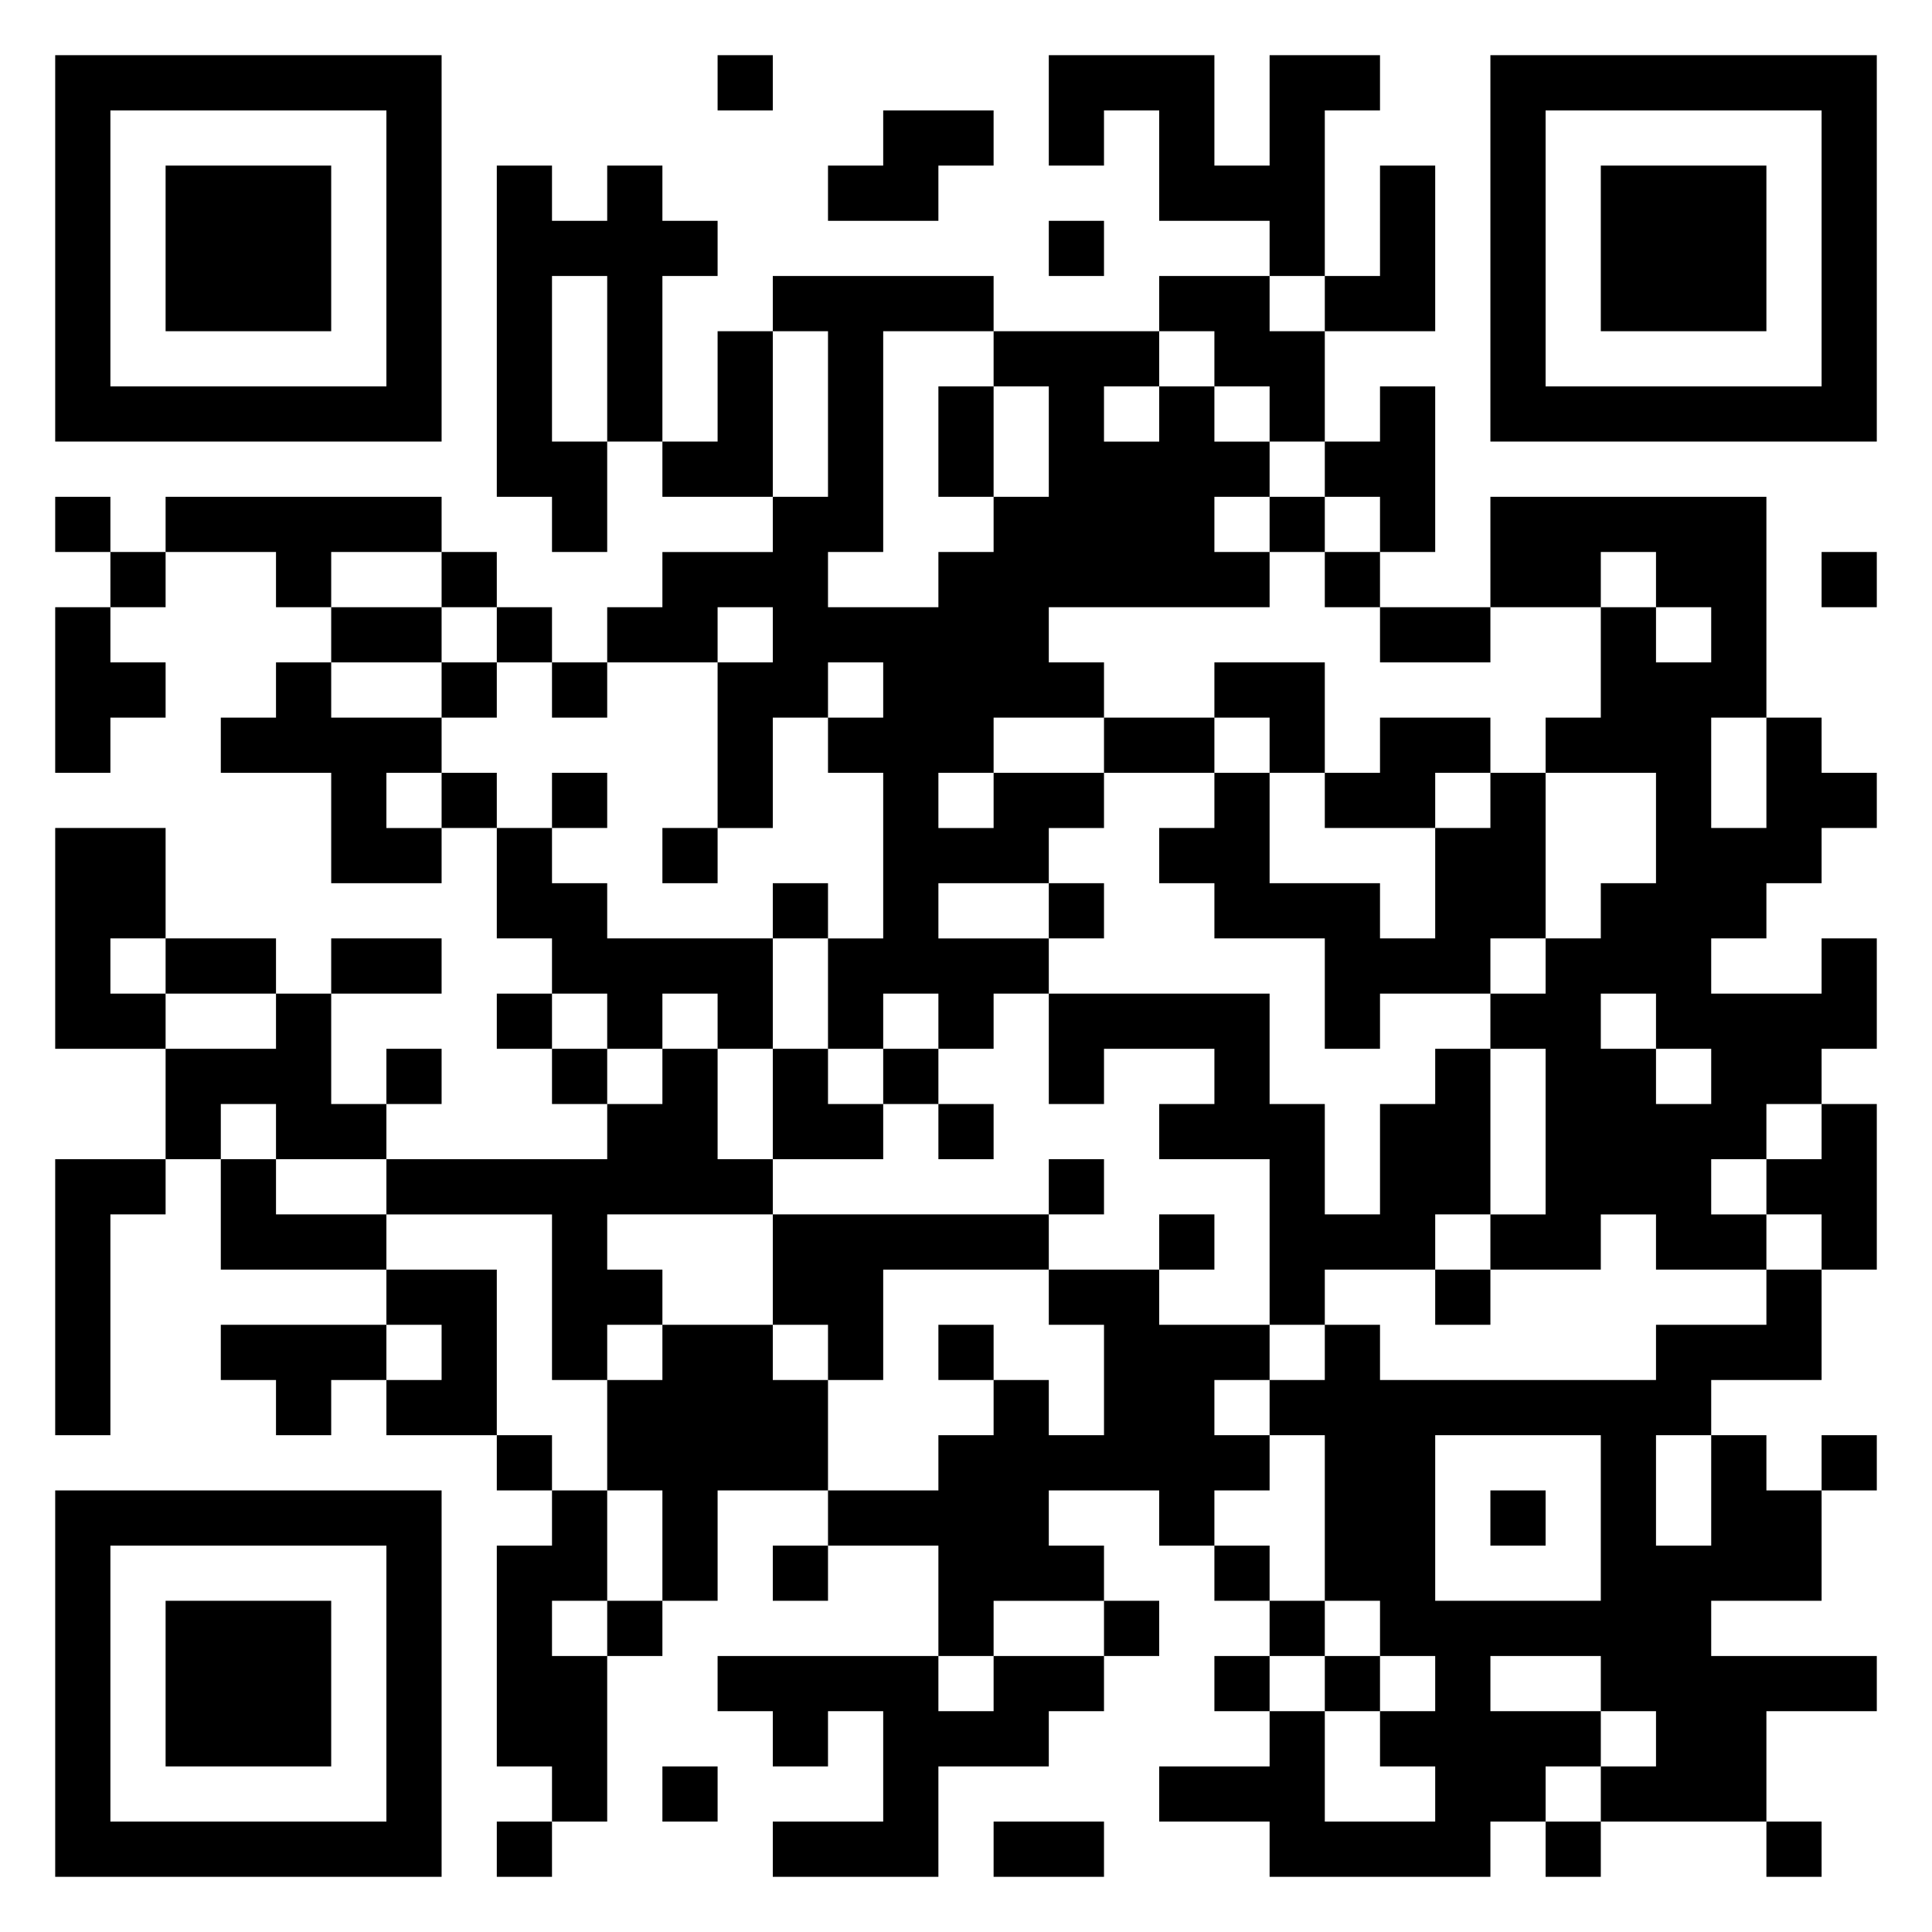 <svg xmlns="http://www.w3.org/2000/svg" viewBox="0 0 35 35"><path d="M1 1h7v7h-7zM13 1h1v1h-1zM19 1h3v2h1v-2h2v1h-1v3h-1v-1h-2v-2h-1v1h-1zM27 1h7v7h-7zM2 2v5h5v-5zM16 2h2v1h-1v1h-2v-1h1zM28 2v5h5v-5zM3 3h3v3h-3zM9 3h1v1h1v-1h1v1h1v1h-1v3h-1v-3h-1v3h1v2h-1v-1h-1zM25 3h1v3h-2v-1h1zM29 3h3v3h-3zM19 4h1v1h-1zM14 5h4v1h-2v4h-1v1h2v-1h1v-1h1v-2h-1v-1h3v1h-1v1h1v-1h1v1h1v1h-1v1h1v1h-4v1h1v1h-2v1h-1v1h1v-1h2v1h-1v1h-2v1h2v1h-1v1h-1v-1h-1v1h-1v-2h1v-3h-1v-1h1v-1h-1v1h-1v2h-1v-3h1v-1h-1v1h-2v-1h1v-1h2v-1h1v-3h-1zM21 5h2v1h1v2h-1v-1h-1v-1h-1zM13 6h1v3h-2v-1h1zM17 7h1v2h-1zM25 7h1v3h-1v-1h-1v-1h1zM1 9h1v1h-1zM3 9h5v1h-2v1h-1v-1h-2zM23 9h1v1h-1zM27 9h5v4h-1v2h1v-2h1v1h1v1h-1v1h-1v1h-1v1h2v-1h1v2h-1v1h-1v1h-1v1h1v1h-2v-1h-1v1h-2v-1h1v-3h-1v-1h1v-1h1v-1h1v-2h-2v-1h1v-2h1v1h1v-1h-1v-1h-1v1h-2zM2 10h1v1h-1zM8 10h1v1h-1zM24 10h1v1h-1zM33 10h1v1h-1zM1 11h1v1h1v1h-1v1h-1zM6 11h2v1h-2zM9 11h1v1h-1zM25 11h2v1h-2zM5 12h1v1h2v1h-1v1h1v1h-2v-2h-2v-1h1zM8 12h1v1h-1zM10 12h1v1h-1zM22 12h2v2h-1v-1h-1zM20 13h2v1h-2zM25 13h2v1h-1v1h-2v-1h1zM8 14h1v1h-1zM10 14h1v1h-1zM22 14h1v2h2v1h1v-2h1v-1h1v3h-1v1h-2v1h-1v-2h-2v-1h-1v-1h1zM1 15h2v2h-1v1h1v1h-2zM9 15h1v1h1v1h3v2h-1v-1h-1v1h-1v-1h-1v-1h-1zM12 15h1v1h-1zM14 16h1v1h-1zM19 16h1v1h-1zM3 17h2v1h-2zM6 17h2v1h-2zM5 18h1v2h1v1h-2v-1h-1v1h-1v-2h2zM9 18h1v1h-1zM19 18h4v2h1v2h1v-2h1v-1h1v3h-1v1h-2v1h-1v-3h-2v-1h1v-1h-2v1h-1zM29 18v1h1v1h1v-1h-1v-1zM7 19h1v1h-1zM10 19h1v1h-1zM12 19h1v2h1v1h-3v1h1v1h-1v1h-1v-3h-3v-1h4v-1h1zM14 19h1v1h1v1h-2zM16 19h1v1h-1zM17 20h1v1h-1zM33 20h1v3h-1v-1h-1v-1h1zM1 21h2v1h-1v4h-1zM4 21h1v1h2v1h-3zM19 21h1v1h-1zM14 22h5v1h-3v2h-1v-1h-1zM21 22h1v1h-1zM7 23h2v3h-2v-1h1v-1h-1zM19 23h2v1h2v1h-1v1h1v1h-1v1h-1v-1h-2v1h1v1h-2v1h-1v-2h-2v-1h2v-1h1v-1h1v1h1v-2h-1zM26 23h1v1h-1zM32 23h1v2h-2v1h-1v2h1v-2h1v1h1v2h-2v1h3v1h-2v2h-3v-1h1v-1h-1v-1h-2v1h2v1h-1v1h-1v1h-4v-1h-2v-1h2v-1h1v2h2v-1h-1v-1h1v-1h-1v-1h-1v-3h-1v-1h1v-1h1v1h5v-1h2zM4 24h3v1h-1v1h-1v-1h-1zM12 24h2v1h1v2h-2v2h-1v-2h-1v-2h1zM17 24h1v1h-1zM9 26h1v1h-1zM26 26v3h3v-3zM33 26h1v1h-1zM1 27h7v7h-7zM10 27h1v2h-1v1h1v3h-1v-1h-1v-4h1zM27 27h1v1h-1zM2 28v5h5v-5zM14 28h1v1h-1zM22 28h1v1h-1zM3 29h3v3h-3zM11 29h1v1h-1zM20 29h1v1h-1zM23 29h1v1h-1zM13 30h4v1h1v-1h2v1h-1v1h-2v2h-3v-1h2v-2h-1v1h-1v-1h-1zM22 30h1v1h-1zM24 30h1v1h-1zM12 32h1v1h-1zM9 33h1v1h-1zM18 33h2v1h-2zM28 33h1v1h-1zM32 33h1v1h-1z"/></svg>